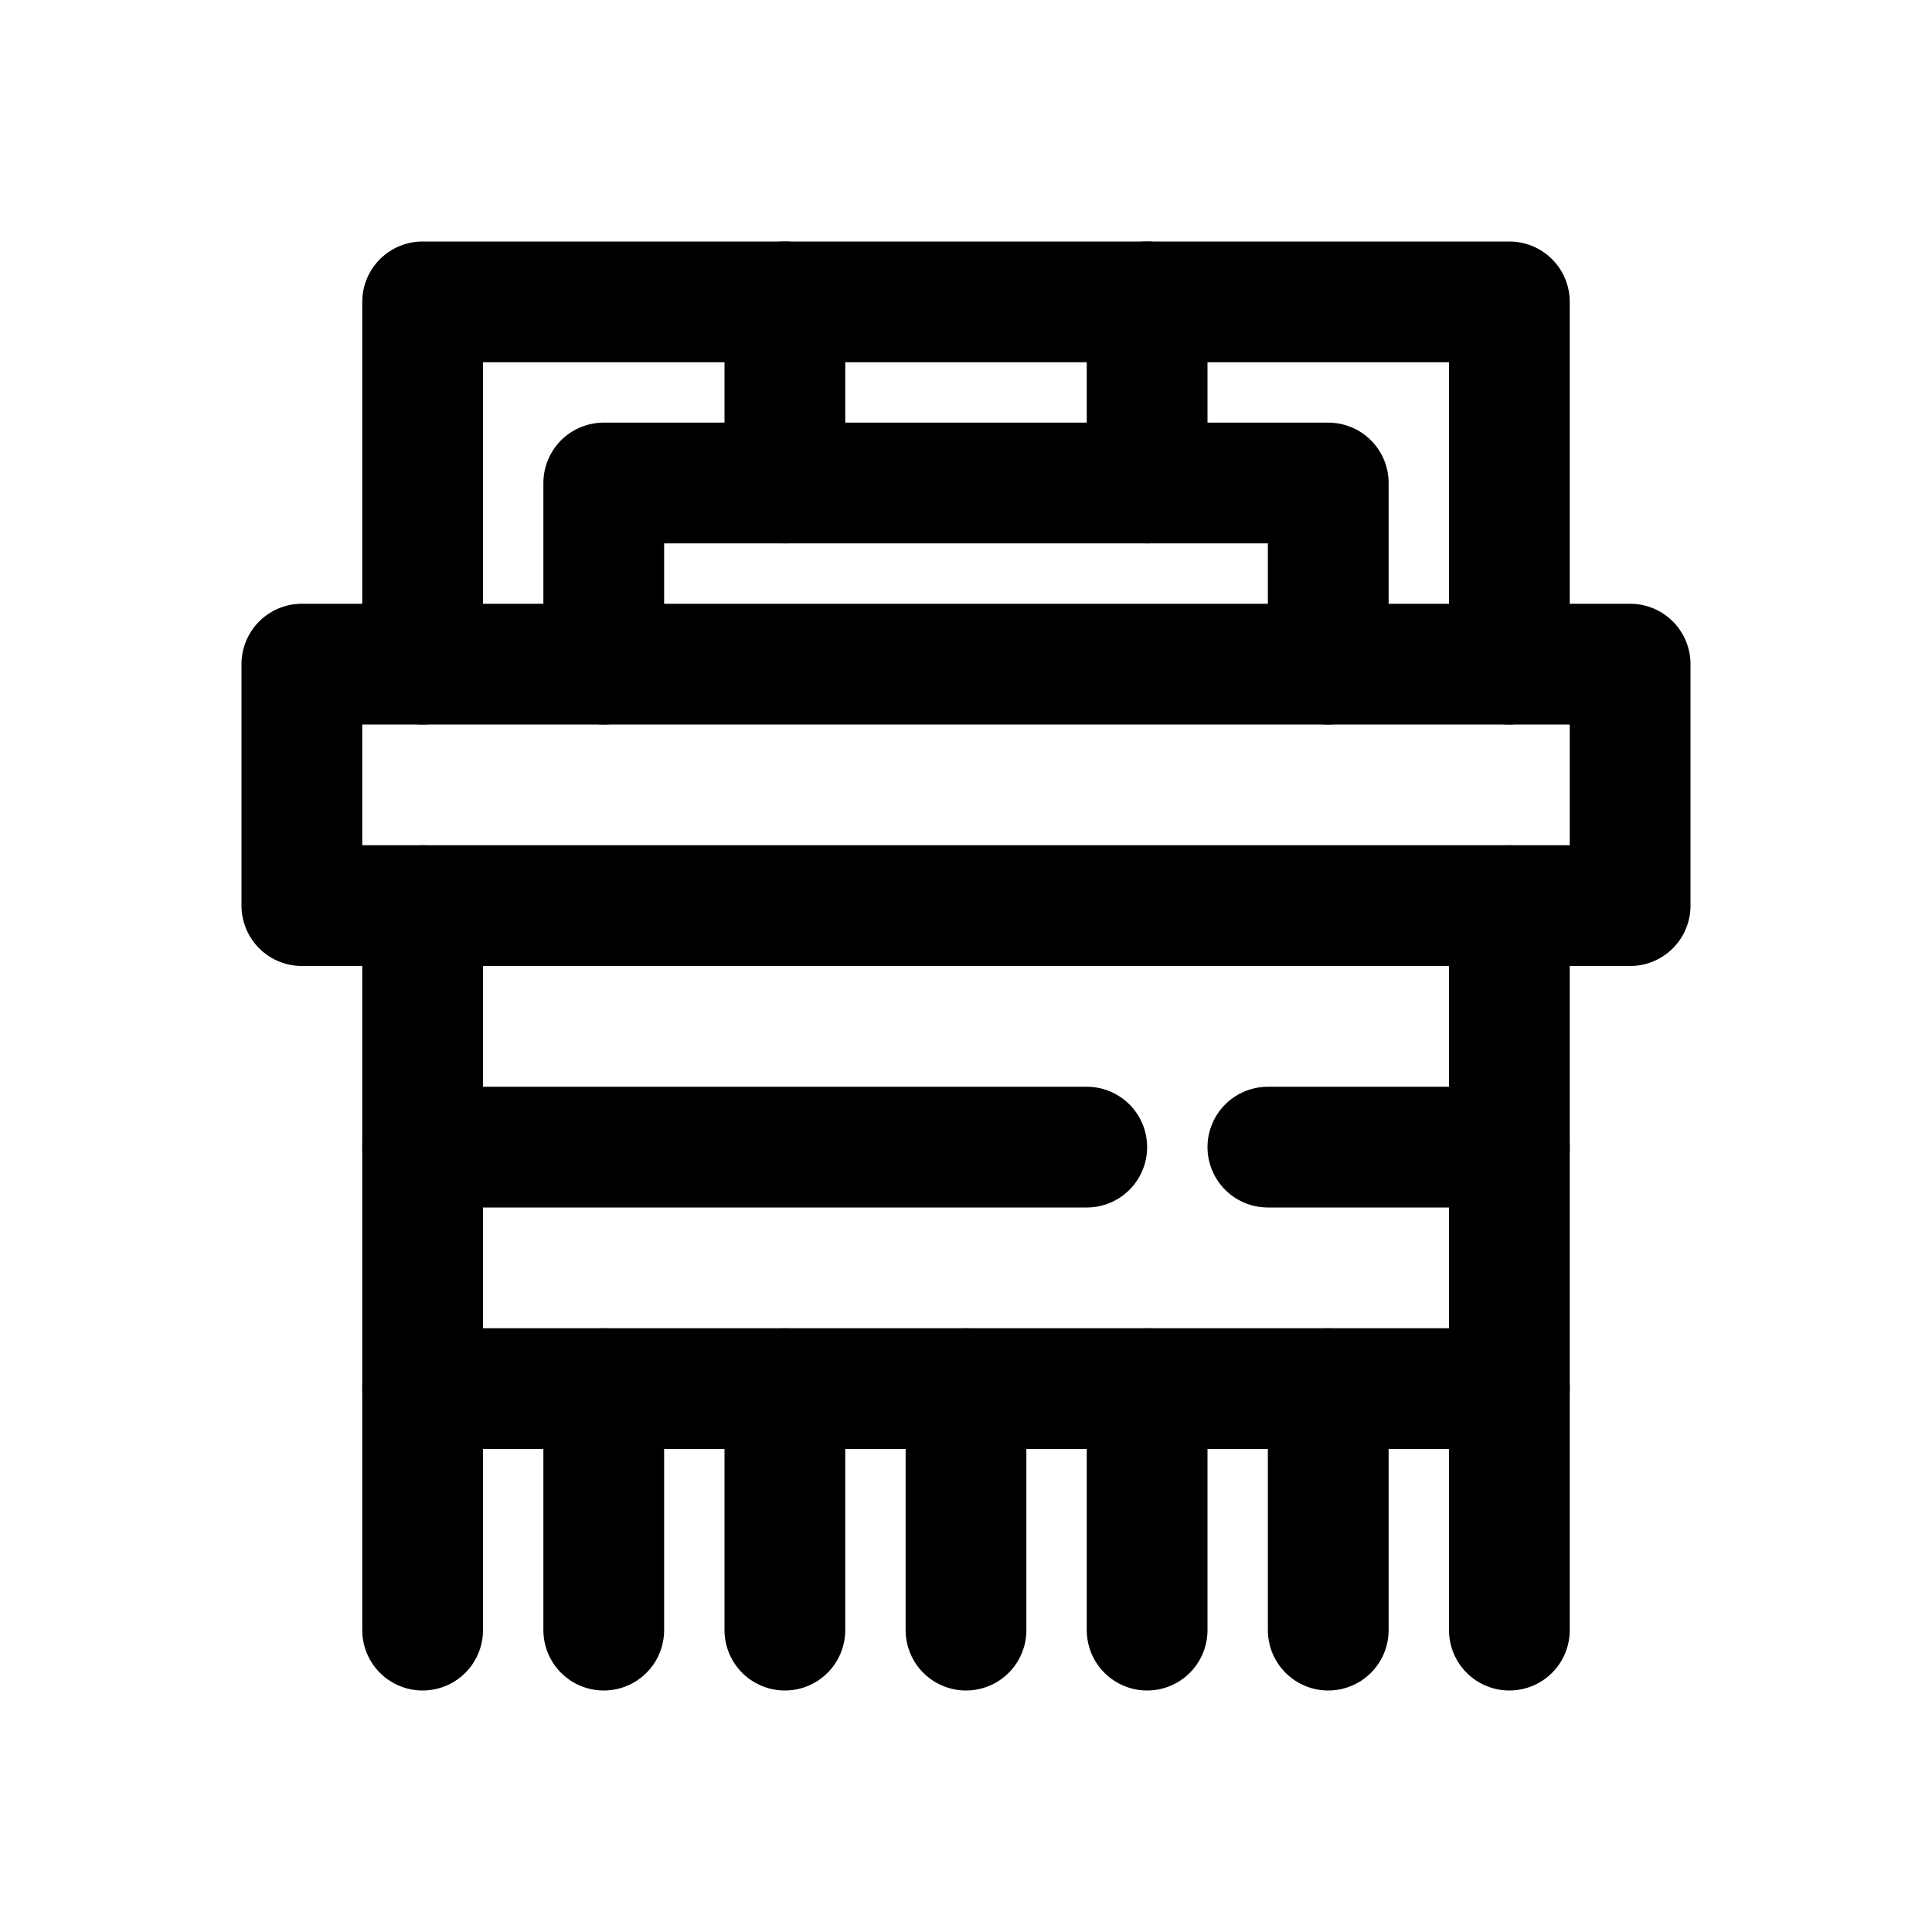 <?xml version="1.0" ?><svg height="64" viewBox="0 0 64 64" width="64" xmlns="http://www.w3.org/2000/svg"><defs><style>
      .a {
        fill: none;
        stroke: #000;
        stroke-linecap: round;
        stroke-linejoin: round;
        stroke-width: 4px;
      }
    </style></defs><title/><g><rect class="a" height="8" width="44" x="10" y="22"/><polyline class="a" points="44 22 44 16 20 16 20 22"/><polyline class="a" points="14 22 14 10 50 10 50 22"/><line class="a" x1="14" x2="14" y1="30" y2="54"/><line class="a" x1="50" x2="50" y1="30" y2="54"/><line class="a" x1="20" x2="20" y1="46" y2="54"/><line class="a" x1="14" x2="50" y1="46" y2="46"/><line class="a" x1="26" x2="26" y1="46" y2="54"/><line class="a" x1="32" x2="32" y1="46" y2="54"/><line class="a" x1="38" x2="38" y1="46" y2="54"/><line class="a" x1="44" x2="44" y1="46" y2="54"/><line class="a" x1="14" x2="36" y1="38" y2="38"/><line class="a" x1="50" x2="42" y1="38" y2="38"/><line class="a" x1="26" x2="26" y1="10" y2="16"/><line class="a" x1="38" x2="38" y1="10" y2="16"/></g></svg>